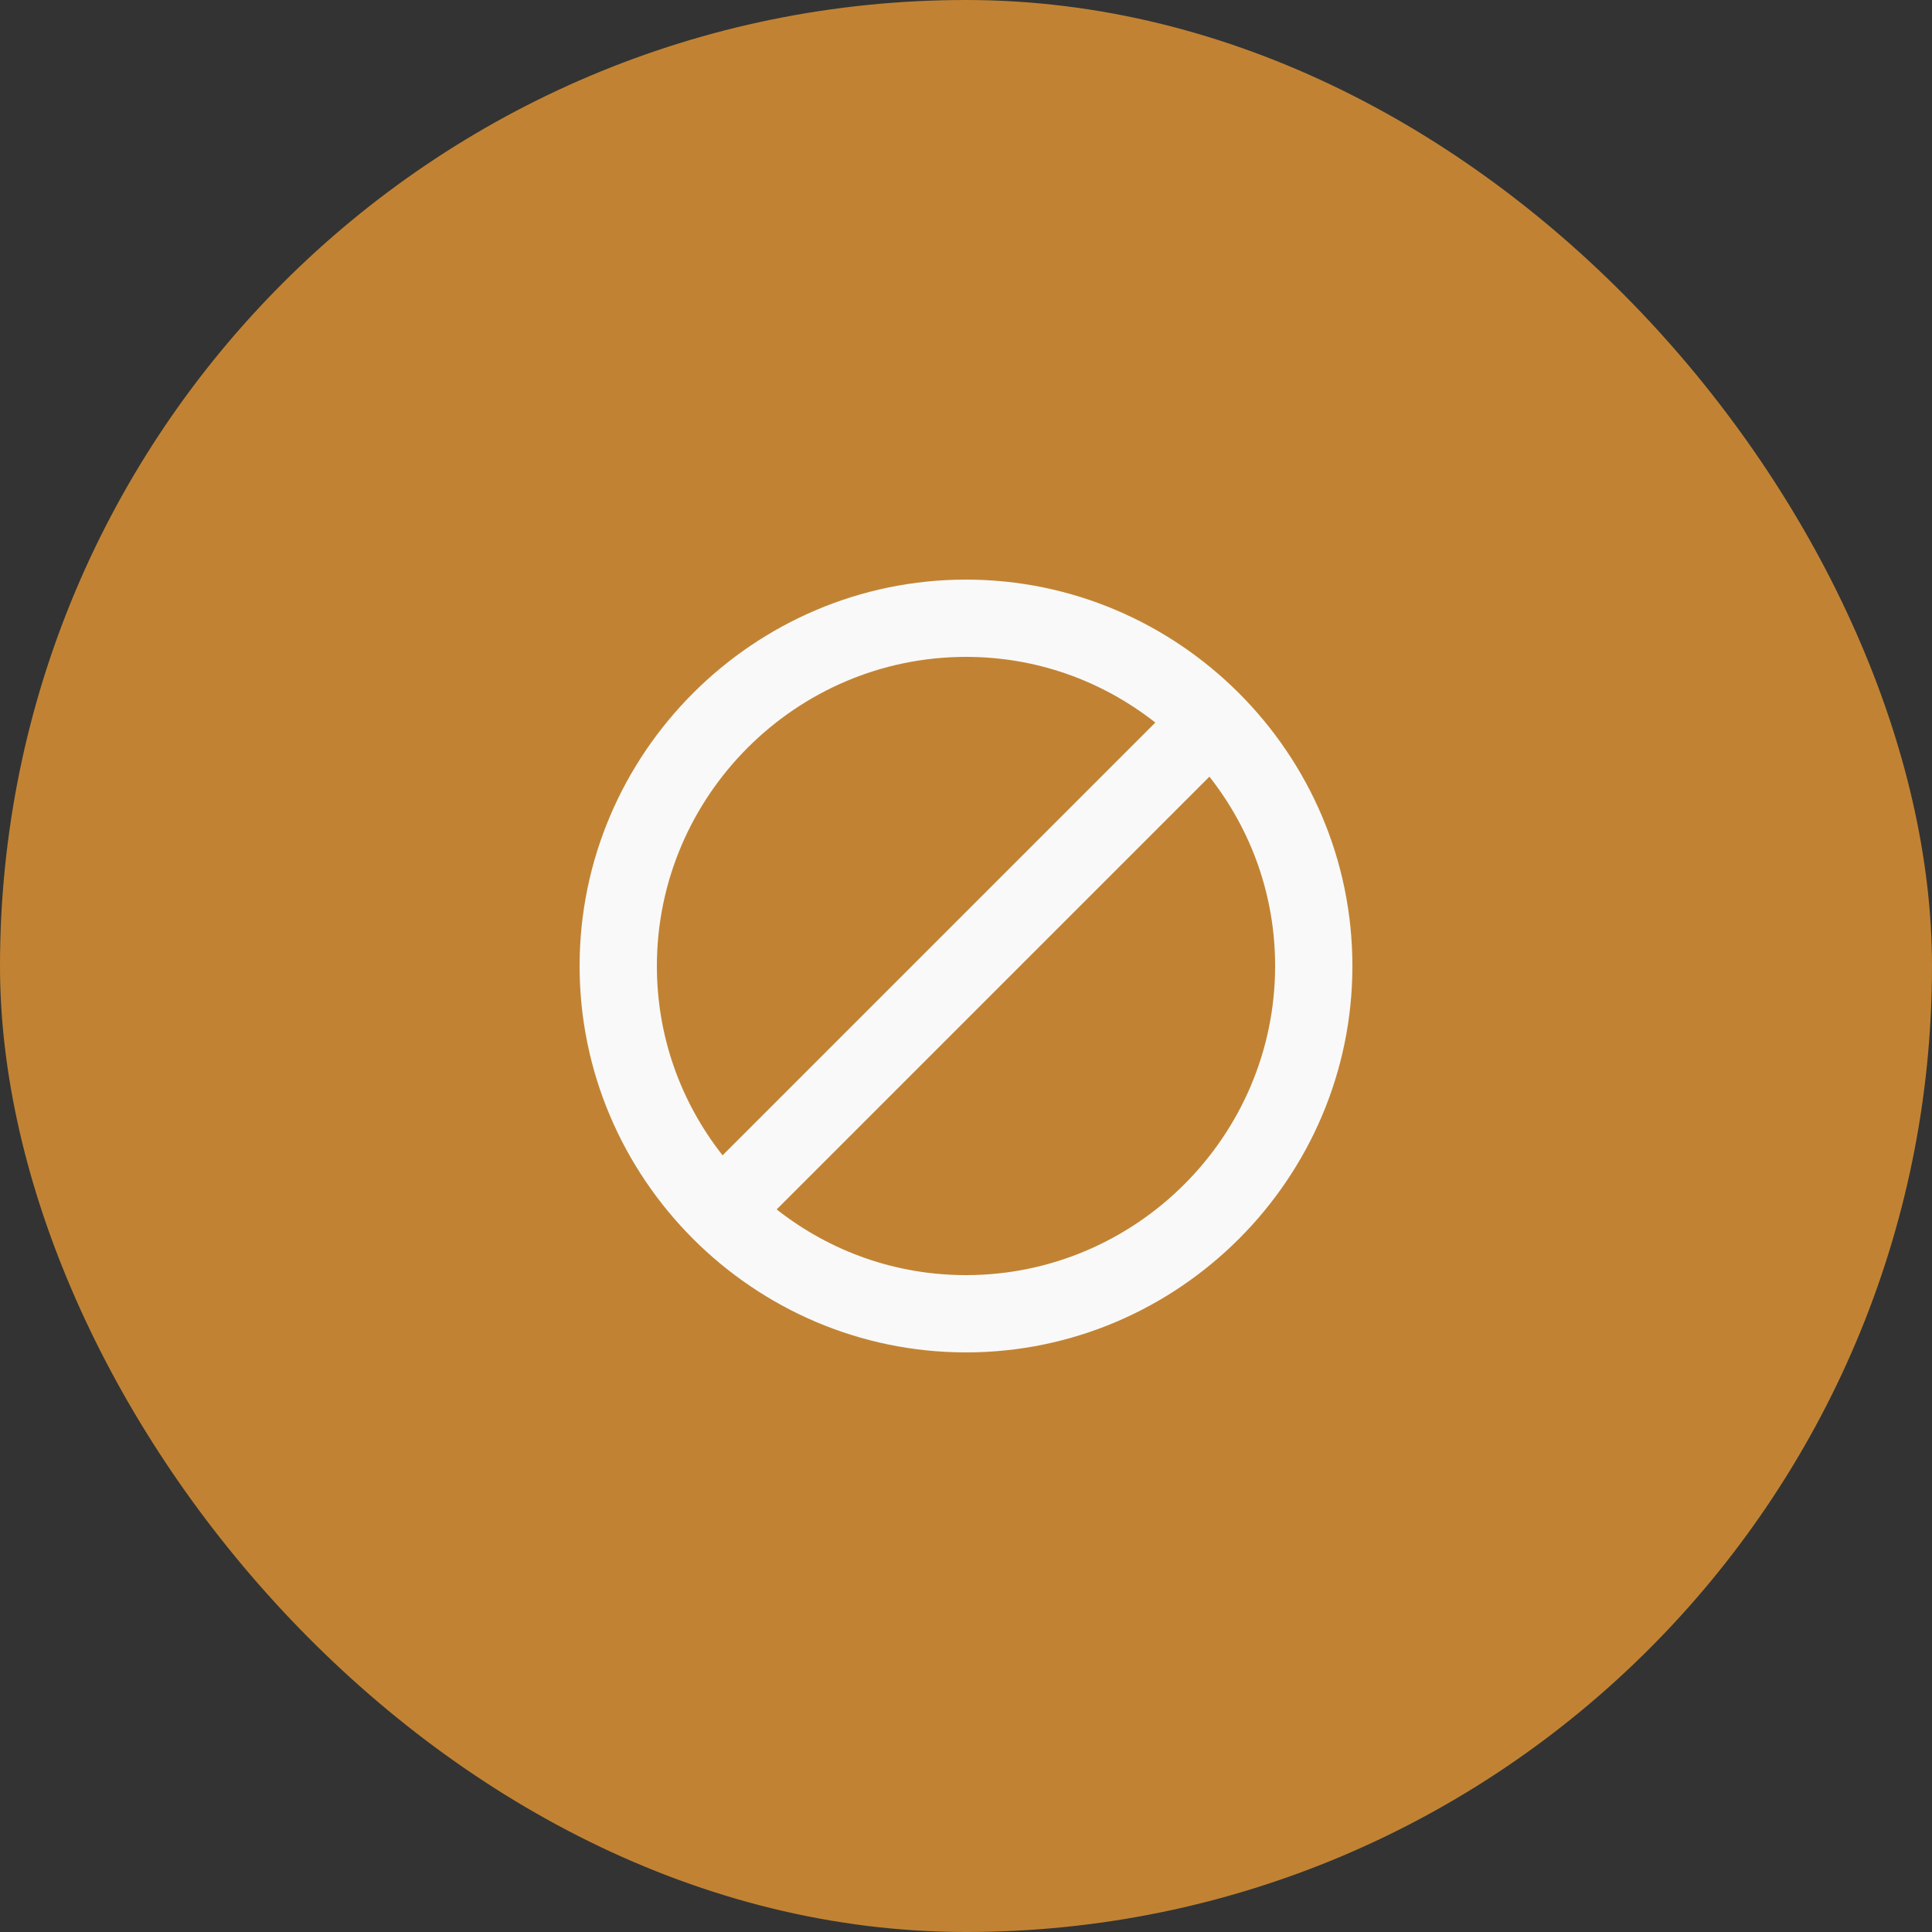 <svg width="40" height="40" viewBox="0 0 40 40" fill="none" xmlns="http://www.w3.org/2000/svg">
<rect x="0" y="0" width="40" height="40" fill="#333333" stroke="none"/>
<rect width="40" height="40" rx="20" fill="#C18333"/>
<path d="M20 12C15.6 12 12 15.6 12 20C12 24.4 15.6 28 20 28C24.4 28 28 24.4 28 20C28 15.6 24.4 12 20 12ZM13.6 20C13.6 16.48 16.48 13.6 20 13.6C21.44 13.6 22.8 14.08 23.92 14.96L14.96 23.92C14.08 22.8 13.6 21.44 13.6 20ZM20 26.4C18.56 26.4 17.2 25.92 16.08 25.04L25.04 16.08C25.92 17.2 26.4 18.56 26.4 20C26.4 23.52 23.52 26.4 20 26.4Z" fill="#F9F9F9"/>
</svg>
